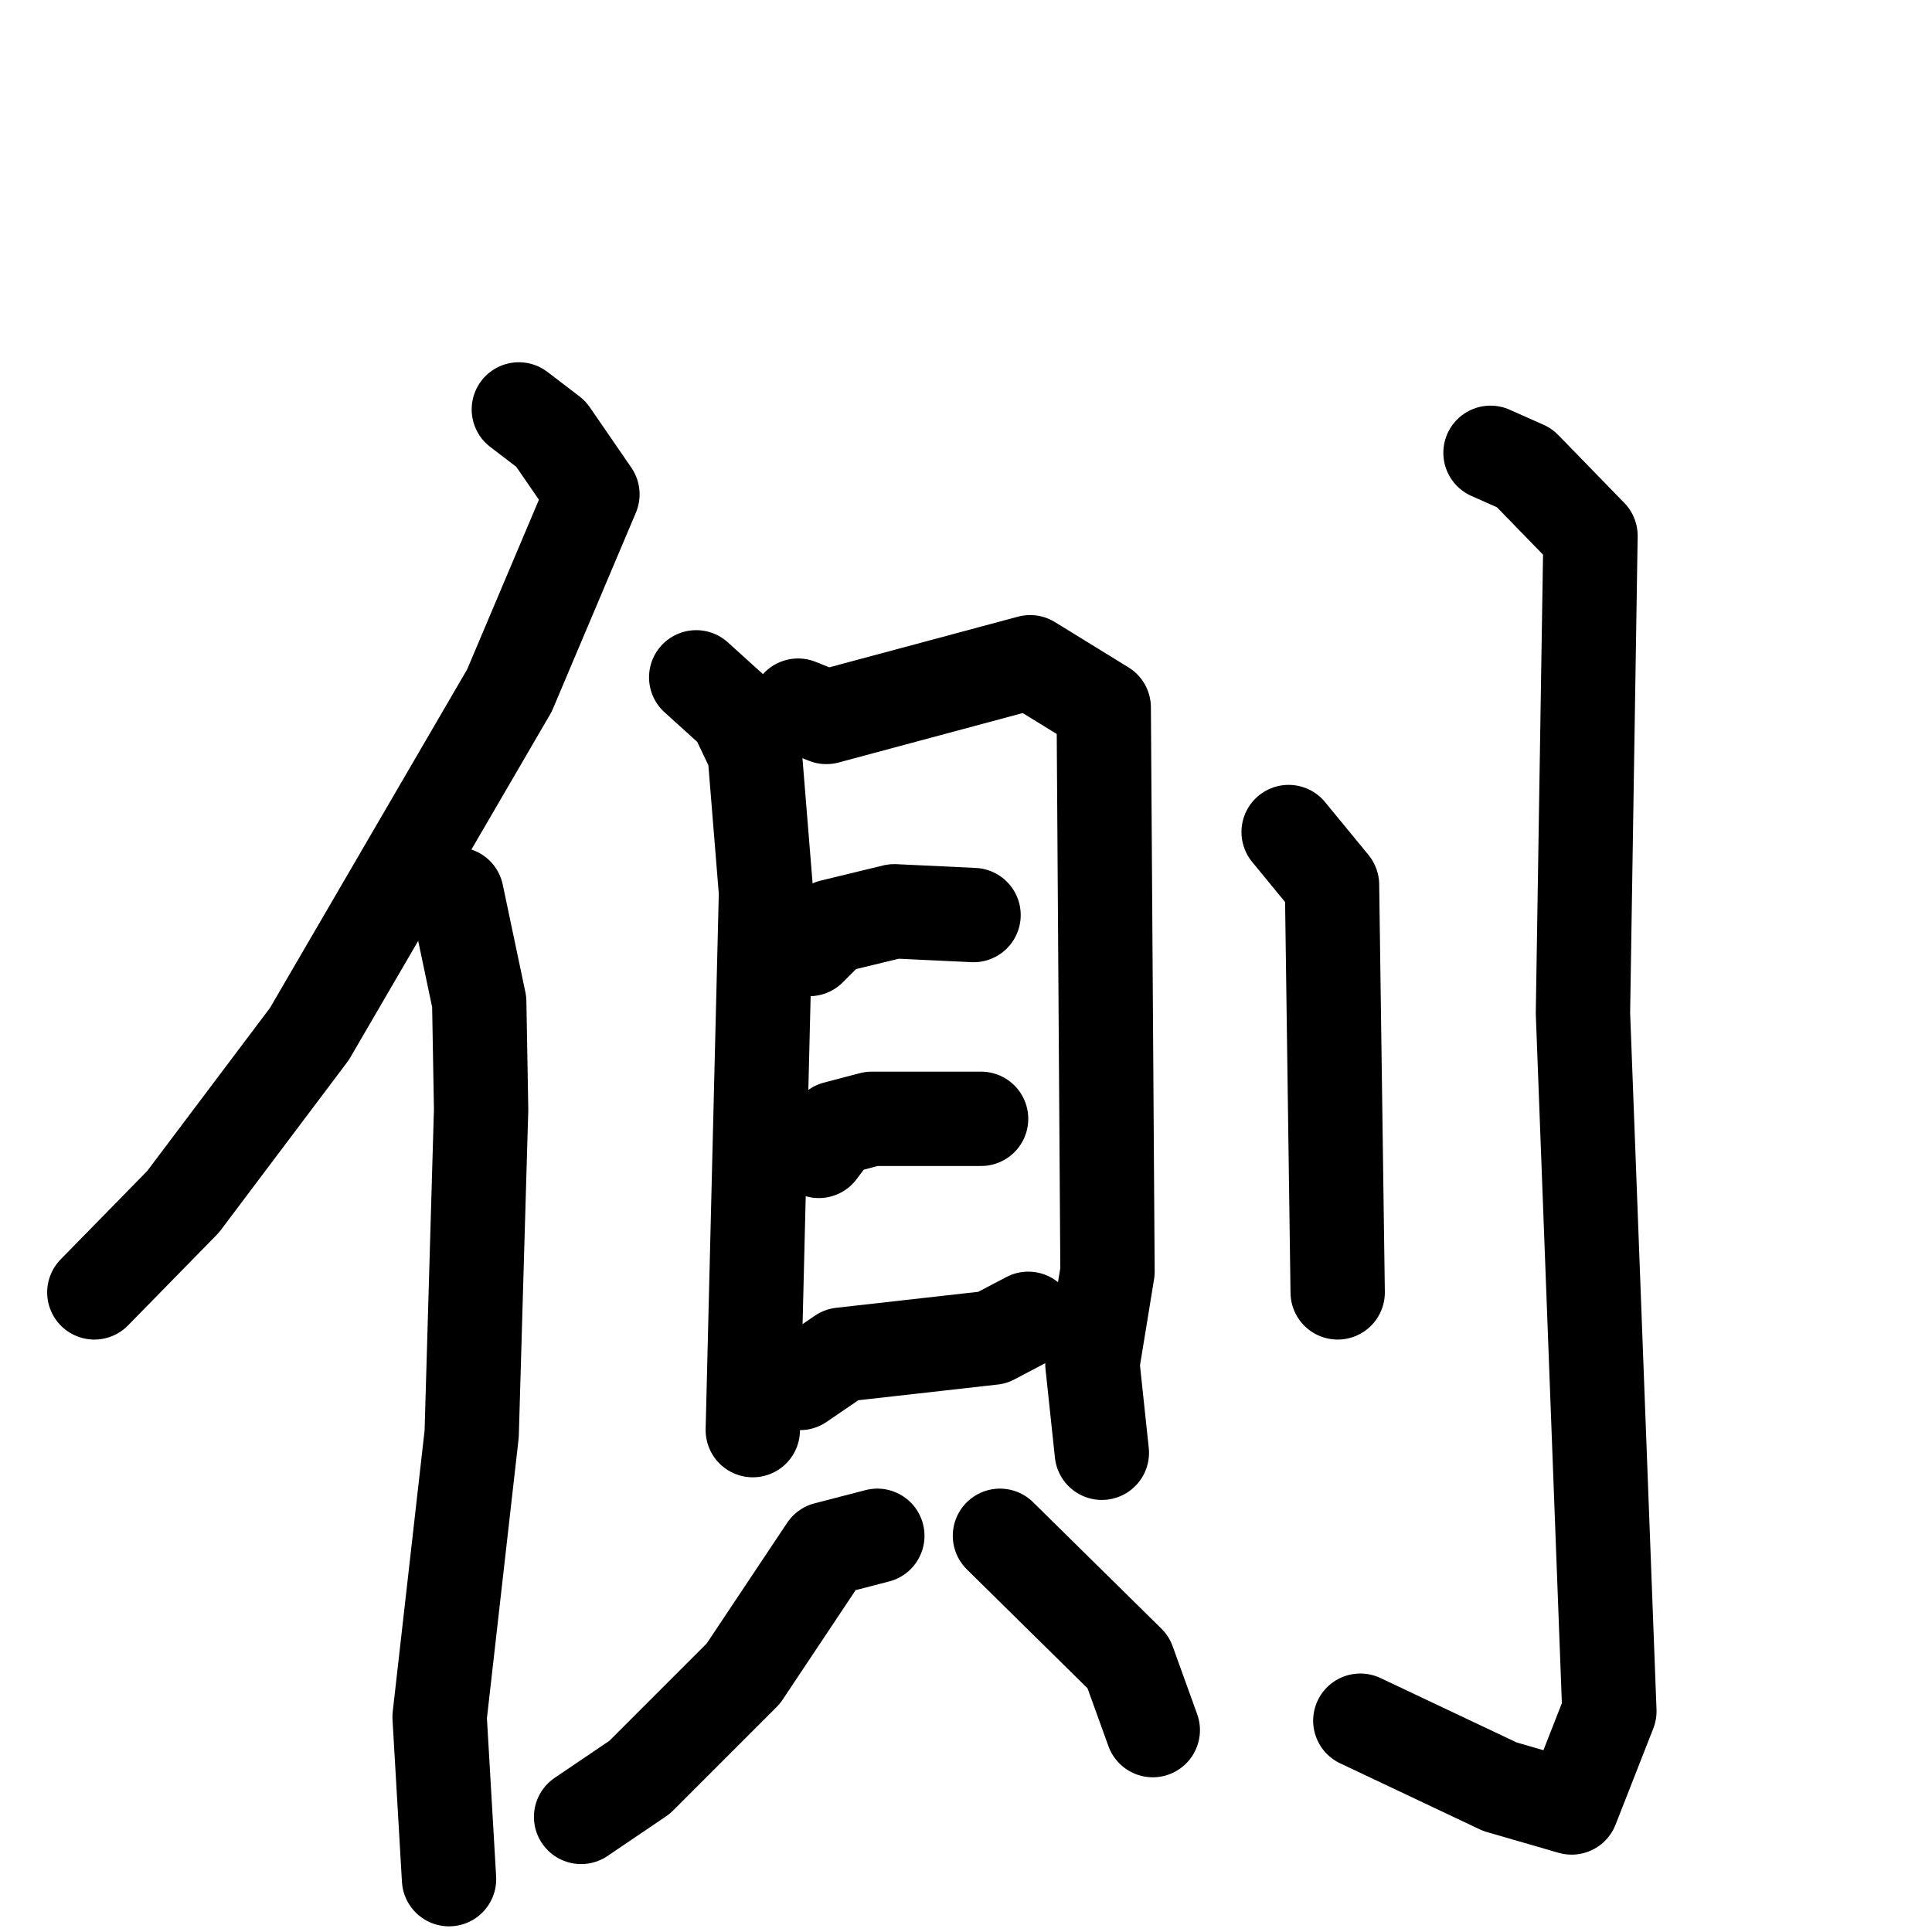 <svg xmlns="http://www.w3.org/2000/svg" viewBox="0 0 1024 1024">
  <g style="fill:none;stroke:#000000;stroke-width:50;stroke-linecap:round;stroke-linejoin:round;" transform="scale(1, 1) translate(0, 0)">
    <path d="M 275.0,217.0 L 292.0,230.0 L 314.0,262.0 L 270.0,366.0 L 164.0,548.0 L 97.0,637.0 L 50.0,685.0"/>
    <path d="M 242.0,474.0 L 254.0,531.0 L 255.0,588.0 L 250.0,760.0 L 233.0,910.0 L 238.0,996.0"/>
    <path d="M 369.0,359.0 L 390.0,378.0 L 400.0,399.0 L 406.0,473.0 L 399.0,758.0"/>
    <path d="M 423.0,374.0 L 438.0,380.0 L 546.0,351.0 L 585.0,375.0 L 587.0,674.0 L 579.0,723.0 L 584.0,770.0"/>
    <path d="M 429.0,503.0 L 441.0,491.0 L 474.0,483.0 L 516.0,485.0"/>
    <path d="M 434.0,610.0 L 443.0,598.0 L 462.0,593.0 L 520.0,593.0"/>
    <path d="M 424.0,733.0 L 446.0,718.0 L 526.0,709.0 L 545.0,699.0"/>
    <path d="M 465.0,814.0 L 438.0,821.0 L 394.0,887.0 L 339.0,942.0 L 308.0,963.0"/>
    <path d="M 530.0,814.0 L 598.0,881.0 L 611.0,917.0"/>
    <path d="M 683.0,441.0 L 706.0,469.0 L 709.0,685.0"/>
    <path d="M 790.0,240.0 L 808.0,248.0 L 843.0,284.0 L 839.0,537.0 L 853.0,907.0 L 833.0,958.0 L 795.0,947.0 L 721.0,912.0"/>
  </g>
</svg>
